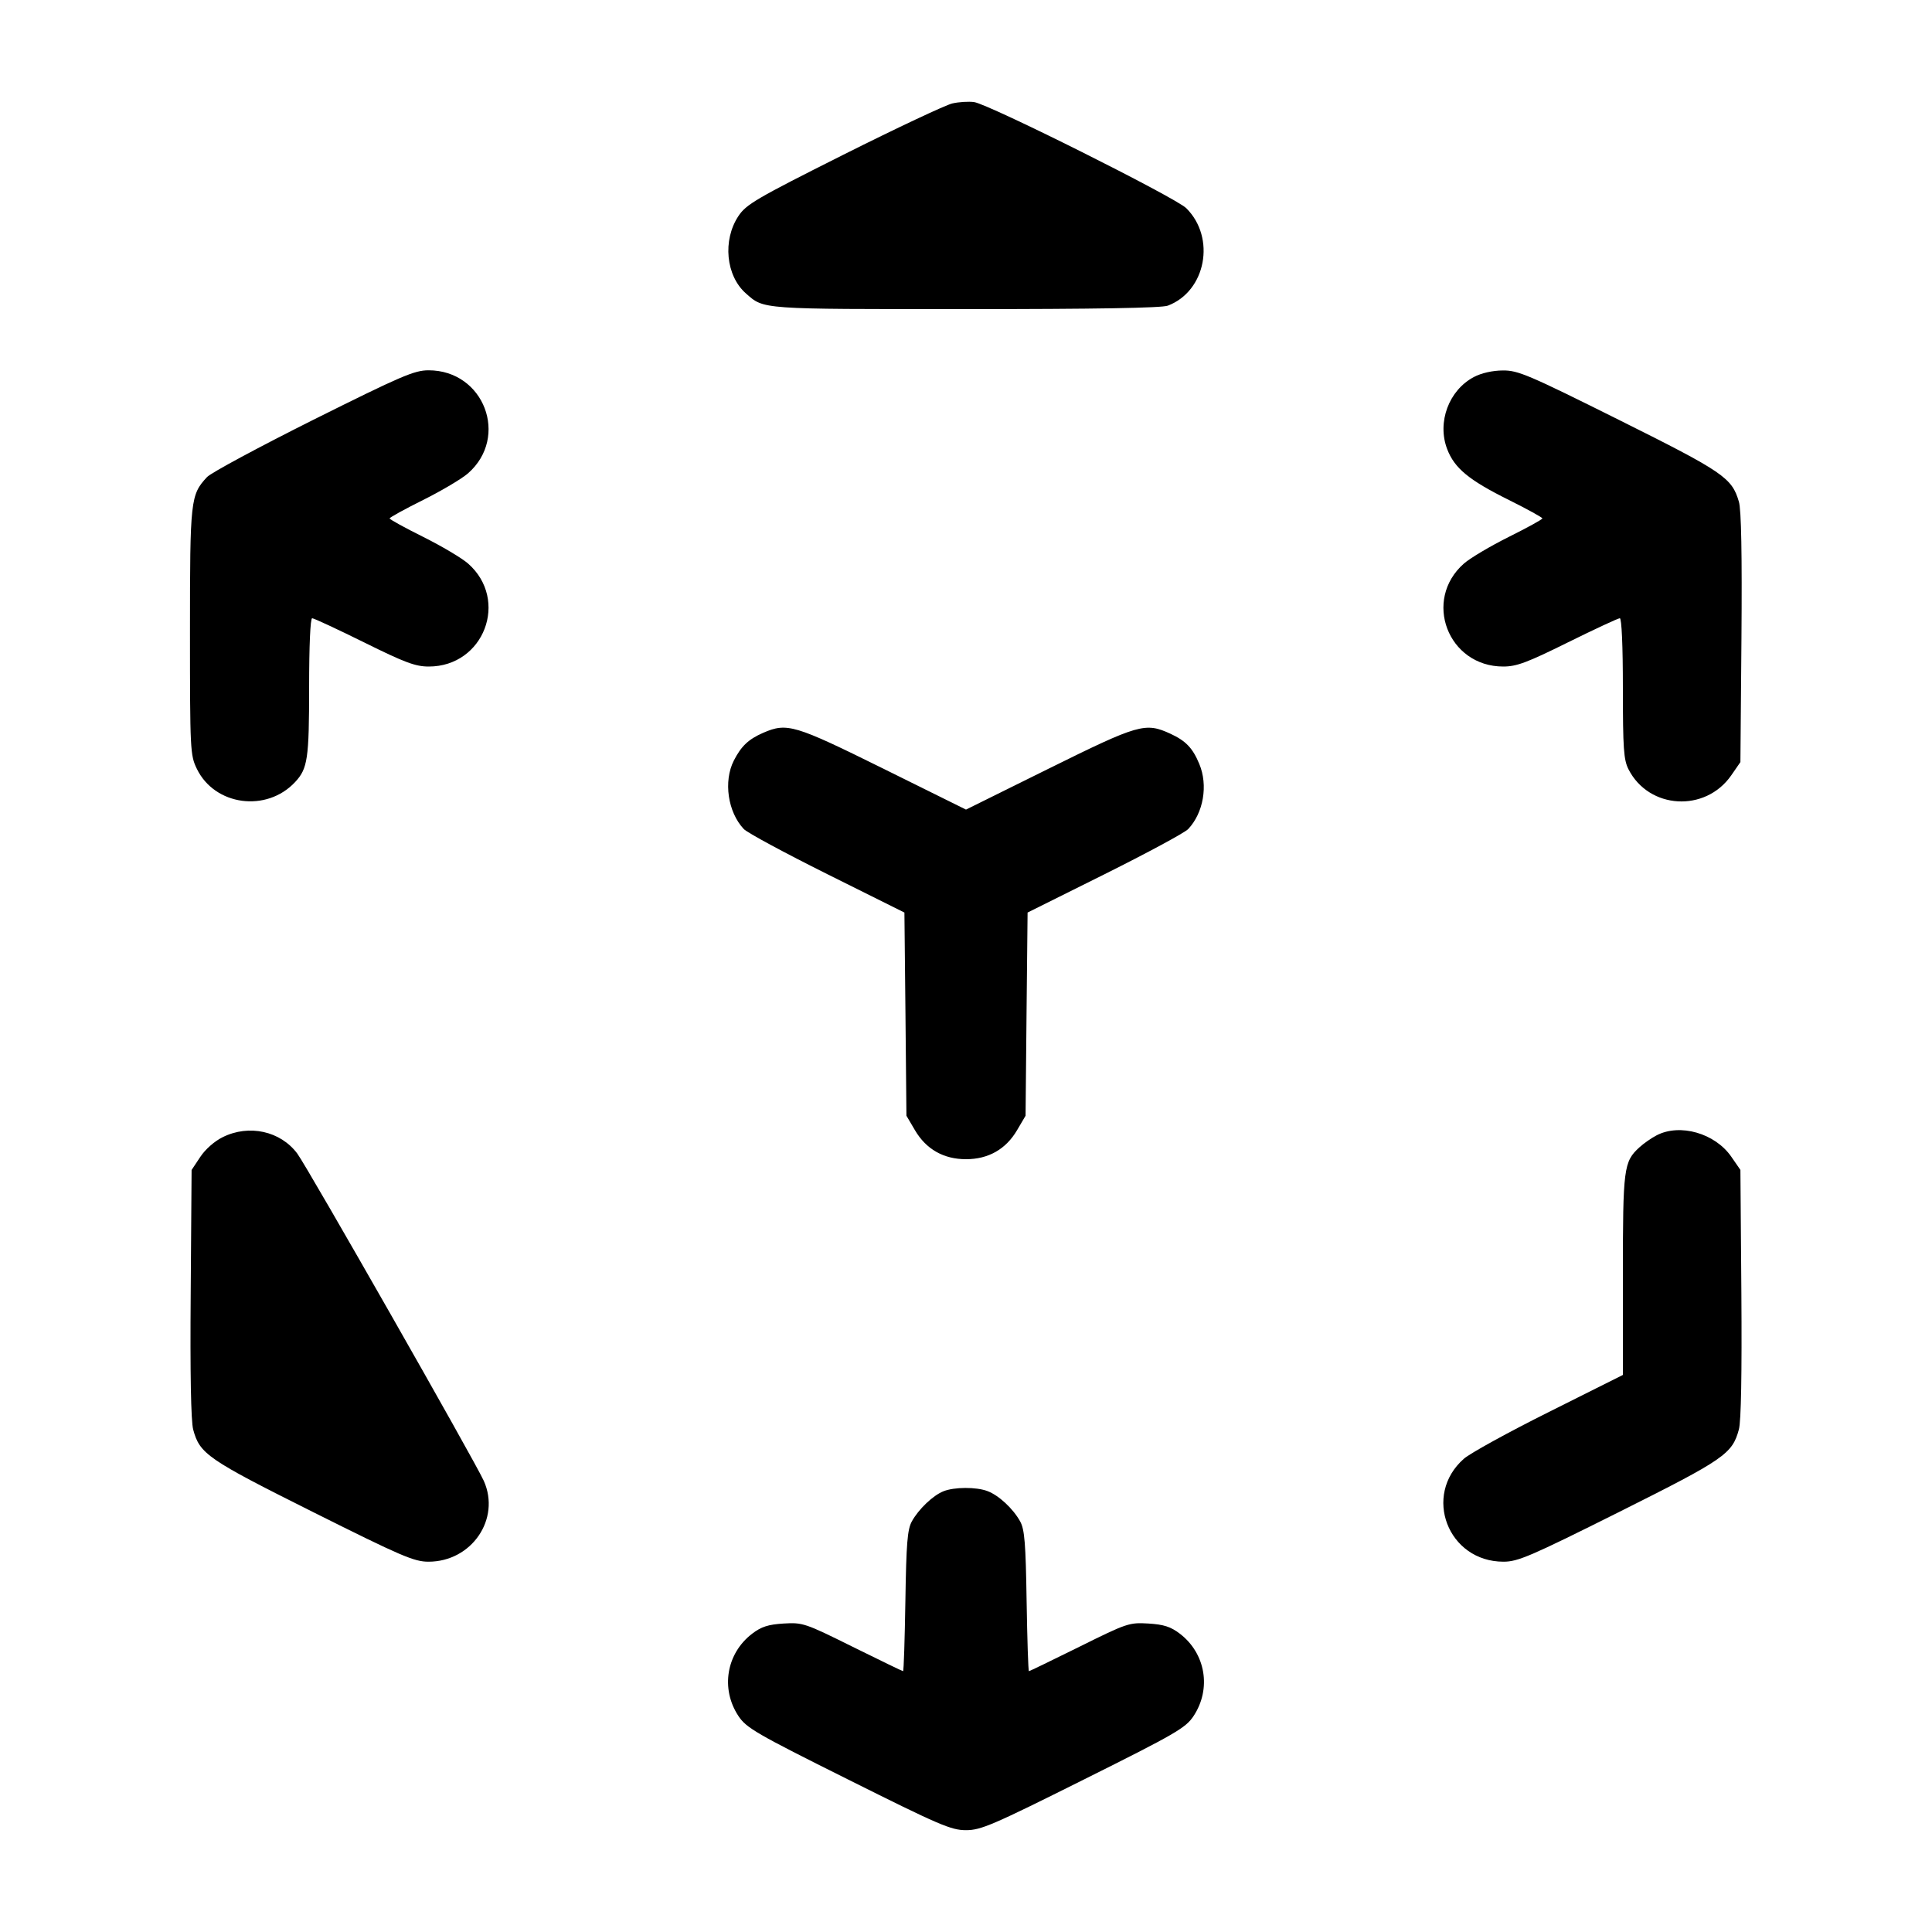 <svg width="24" height="24" viewBox="0 0 24 24" fill="none" xmlns="http://www.w3.org/2000/svg"><path d="M11.830 1.285 C 11.747 1.304,11.139 1.590,10.479 1.921 C 9.393 2.466,9.269 2.539,9.173 2.684 C 8.974 2.984,9.017 3.426,9.266 3.645 C 9.493 3.845,9.429 3.840,11.995 3.840 C 13.598 3.840,14.432 3.826,14.507 3.797 C 14.981 3.618,15.106 2.953,14.736 2.586 C 14.603 2.454,12.280 1.292,12.100 1.268 C 12.034 1.259,11.912 1.266,11.830 1.285 M3.892 5.215 C 3.215 5.554,2.620 5.874,2.572 5.926 C 2.366 6.148,2.360 6.205,2.360 7.846 C 2.360 9.322,2.363 9.381,2.445 9.550 C 2.667 10.009,3.312 10.096,3.667 9.714 C 3.822 9.547,3.840 9.426,3.840 8.537 C 3.840 8.020,3.855 7.680,3.878 7.680 C 3.899 7.680,4.189 7.815,4.523 7.980 C 5.029 8.231,5.161 8.280,5.326 8.280 C 6.013 8.280,6.328 7.452,5.814 7.000 C 5.736 6.932,5.485 6.783,5.256 6.669 C 5.027 6.555,4.840 6.452,4.840 6.440 C 4.840 6.428,5.027 6.325,5.256 6.211 C 5.485 6.097,5.736 5.948,5.814 5.880 C 6.329 5.428,6.013 4.600,5.324 4.600 C 5.147 4.600,4.987 4.669,3.892 5.215 M18.310 4.683 C 17.998 4.847,17.850 5.245,17.977 5.578 C 18.068 5.817,18.247 5.964,18.744 6.211 C 18.973 6.325,19.160 6.428,19.160 6.440 C 19.160 6.452,18.973 6.555,18.744 6.669 C 18.515 6.783,18.264 6.932,18.186 7.000 C 17.671 7.453,17.986 8.280,18.674 8.280 C 18.839 8.280,18.971 8.231,19.477 7.980 C 19.811 7.815,20.101 7.680,20.122 7.680 C 20.145 7.680,20.160 8.024,20.160 8.550 C 20.160 9.299,20.170 9.439,20.230 9.557 C 20.484 10.054,21.184 10.095,21.506 9.632 L 21.620 9.467 21.633 7.923 C 21.641 6.891,21.631 6.331,21.601 6.232 C 21.514 5.935,21.411 5.864,20.111 5.216 C 18.984 4.654,18.857 4.600,18.668 4.602 C 18.541 4.603,18.402 4.634,18.310 4.683 M9.481 9.103 C 9.298 9.183,9.208 9.268,9.116 9.448 C 8.985 9.705,9.041 10.089,9.240 10.299 C 9.282 10.344,9.748 10.595,10.275 10.858 L 11.235 11.336 11.248 12.598 L 11.260 13.860 11.366 14.040 C 11.505 14.277,11.723 14.400,12.000 14.400 C 12.277 14.400,12.495 14.277,12.634 14.040 L 12.740 13.860 12.752 12.598 L 12.765 11.336 13.725 10.858 C 14.252 10.595,14.718 10.344,14.760 10.299 C 14.950 10.098,15.009 9.755,14.898 9.490 C 14.816 9.292,14.730 9.203,14.540 9.115 C 14.227 8.971,14.148 8.994,13.030 9.547 L 12.000 10.057 10.970 9.547 C 9.868 9.002,9.778 8.975,9.481 9.103 M2.767 14.126 C 2.665 14.176,2.549 14.278,2.487 14.373 L 2.380 14.534 2.369 16.068 C 2.361 17.059,2.372 17.657,2.400 17.759 C 2.481 18.061,2.578 18.128,3.886 18.782 C 4.988 19.333,5.144 19.400,5.323 19.400 C 5.859 19.400,6.222 18.870,6.010 18.396 C 5.904 18.158,3.816 14.494,3.693 14.330 C 3.484 14.050,3.093 13.964,2.767 14.126 M20.580 14.103 C 20.514 14.137,20.417 14.205,20.365 14.253 C 20.170 14.431,20.160 14.510,20.160 15.839 L 20.160 17.080 19.243 17.539 C 18.738 17.791,18.262 18.053,18.185 18.121 C 17.669 18.574,17.986 19.400,18.677 19.400 C 18.856 19.400,19.012 19.333,20.114 18.782 C 21.423 18.127,21.519 18.061,21.601 17.757 C 21.629 17.653,21.639 17.066,21.632 16.066 L 21.620 14.533 21.506 14.368 C 21.304 14.077,20.869 13.953,20.580 14.103 M11.720 18.525 C 11.591 18.576,11.410 18.748,11.327 18.900 C 11.272 18.999,11.258 19.174,11.247 19.890 C 11.239 20.369,11.227 20.760,11.218 20.760 C 11.210 20.760,10.928 20.623,10.592 20.457 C 10.000 20.163,9.972 20.154,9.735 20.168 C 9.543 20.180,9.458 20.207,9.344 20.294 C 9.023 20.539,8.949 20.978,9.173 21.317 C 9.271 21.465,9.391 21.535,10.538 22.107 C 11.671 22.673,11.815 22.735,12.000 22.735 C 12.185 22.735,12.329 22.673,13.462 22.107 C 14.609 21.535,14.729 21.465,14.827 21.317 C 15.051 20.978,14.977 20.539,14.656 20.294 C 14.542 20.207,14.457 20.180,14.265 20.168 C 14.028 20.154,14.000 20.163,13.408 20.457 C 13.072 20.623,12.790 20.760,12.782 20.760 C 12.773 20.760,12.761 20.369,12.753 19.890 C 12.742 19.174,12.728 18.999,12.673 18.900 C 12.586 18.742,12.407 18.575,12.267 18.523 C 12.129 18.470,11.854 18.471,11.720 18.525 " stroke="none" fill-rule="evenodd" fill="black"></path></svg>